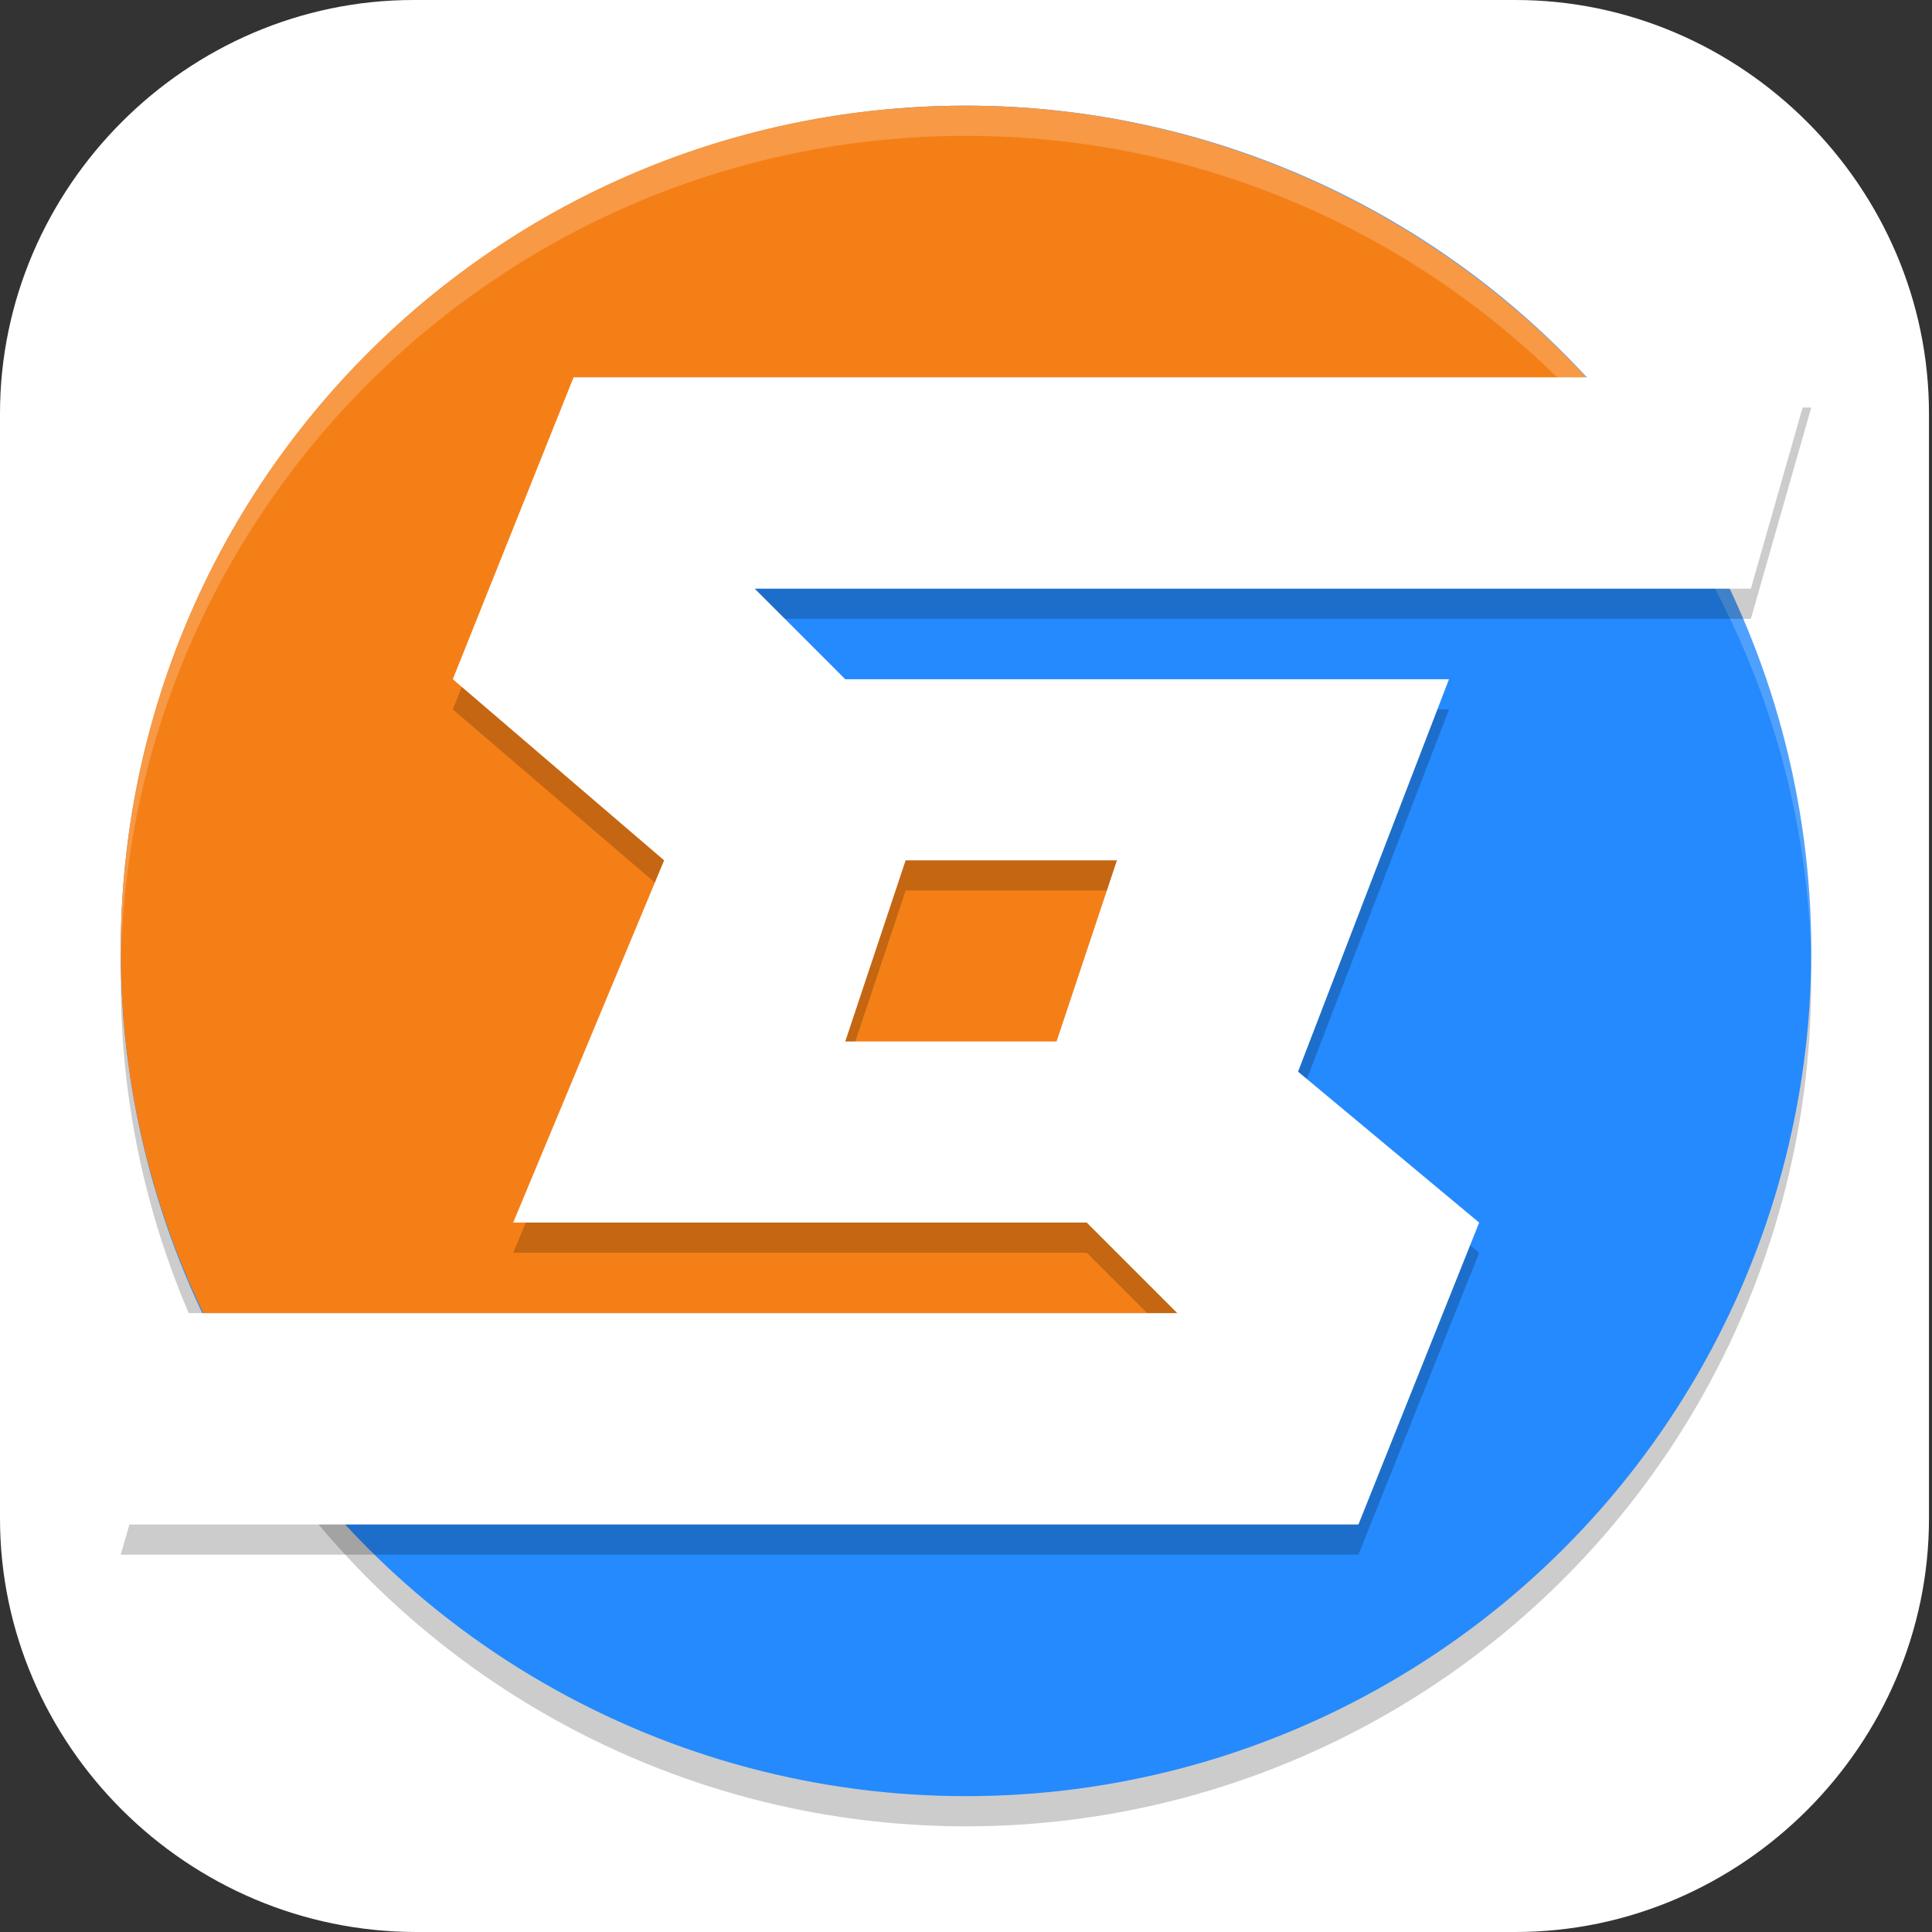 <?xml version="1.0" encoding="UTF-8"?>
<svg id="_图层_1" xmlns="http://www.w3.org/2000/svg" version="1.1" viewBox="0 0 64 64" width="32" height="32">
  <rect x="0" y="0" width="64" height="64" fill="#333333" stroke="none"/>
  <!-- Generator: Adobe Illustrator 29.0.1, SVG Export Plug-In . SVG Version: 2.1.0 Build 192)  -->
  <defs>
    <style>
      .st0, .st1, .st2, .st3 {
        display: none;
      }

      .st0, .st1, .st4, .st5 {
        isolation: isolate;
      }

      .st0, .st4, .st5 {
        opacity: .2;
      }

      .st1 {
        opacity: .1;
      }

      .st1, .st6, .st5 {
        fill: #fff;
      }

      .st7 {
        fill: #248afd;
      }

      .st2 {
        fill: #4c459c;
      }

      .st8 {
        fill: #f57f17;
      }
    </style>
  </defs>
  <path class="st6" d="M50.4,64H13.8c-7.6,0-13.8-6.2-13.8-13.7V13.7C0,6.2,6.2,0,13.7,0h36.5c7.5,0,13.7,6.2,13.7,13.7v36.6c0,7.5-6.2,13.7-13.7,13.7h.1Z"/>
  <g class="st3">
    <path class="st0" d="M19.2,1.5h25.6c10.6,0,19.2,8.5,19.2,19v25.3c0,10.5-8.6,19-19.2,19h-25.6c-10.6,0-19.2-8.5-19.2-19v-25.3C0,10,8.6,1.5,19.2,1.5Z"/>
    <path class="st2" d="M19.2.4h25.6c10.6,0,19.2,8.5,19.2,19v25.3c0,10.5-8.6,19-19.2,19h-25.6C8.6,63.7,0,55.2,0,44.7v-25.3C0,8.9,8.6.4,19.2.4Z"/>
    <path class="st4" d="M50.2,12.8c-2.5,0-4.6,2-4.6,4.5,0,.5,0,.9.2,1.4l-7.8,8.5c-1.2-.5-2.5-.8-3.8-.8-4.9,0-9,3.9-9.1,8.7l-11.1,1.6c-.6-.8-1.6-1.2-2.6-1.2-1.8,0-3.3,1.4-3.3,3.2,0,1.8,1.5,3.2,3.3,3.2,1.3,0,2.5-.8,3-2l11.1-1.6c1.3,3.7,4.7,6.1,8.6,6.1,5,0,9.1-4,9.1-9,0-1.8-.6-3.6-1.6-5.1l7.8-8.5c.2,0,.4,0,.6,0,2.5,0,4.6-2,4.6-4.5s-2-4.5-4.6-4.5ZM24,15.1c-1.9,0-3.4,1.5-3.4,3.4h0c0,1.9,1.5,3.4,3.4,3.4h0c1.9,0,3.4-1.5,3.4-3.4h0c0-1.9-1.5-3.4-3.4-3.4h0ZM50.2,15.1c1.3,0,2.3,1,2.3,2.3s-1,2.3-2.3,2.3-2.3-1-2.3-2.3,1-2.3,2.3-2.3ZM27.1,21.4l-1.7,1.2,1.1,1.6,1.7-1.2-1.1-1.6ZM28.8,23.8l-1.7,1.2,1.5,2.1,1.7-1.2-1.5-2.1ZM34.2,30.9c2.5,0,4.6,2,4.6,4.5s-2,4.5-4.6,4.5-4.6-2-4.6-4.5,2-4.5,4.6-4.5ZM11.5,37.1c.9,0,1.6.7,1.6,1.6,0,.9-.7,1.6-1.6,1.6-.9,0-1.6-.7-1.6-1.6,0-.9.7-1.6,1.6-1.6ZM42.1,41.3l-1.6,1.6,2.1,2,1.6-1.6-2.1-2ZM44.9,44.1l-1.6,1.6,2.4,2.4,1.6-1.6-2.4-2.4ZM30.2,44.3l-1.4,3.5,2,.7,1.4-3.5-2-.7ZM49.6,46.7c-2.2,0-4,1.8-4,4h0c0,2.2,1.8,4,4,4h0c2.2,0,4-1.8,4-4h0c0-2.2-1.8-4-4-4h0ZM28.5,49c-1.9,0-3.4,1.5-3.4,3.4h0c0,1.9,1.5,3.4,3.4,3.4h0c1.9,0,3.4-1.5,3.4-3.4h0c0-1.9-1.5-3.4-3.4-3.4h0Z"/>
    <path class="st6" d="M50.2,11.7c-2.5,0-4.6,2-4.6,4.5,0,.5,0,.9.2,1.4l-7.8,8.5c-1.2-.5-2.5-.8-3.8-.8-4.9,0-9,3.9-9.1,8.7l-11.1,1.6c-.6-.8-1.6-1.2-2.6-1.2-1.8,0-3.3,1.4-3.3,3.2,0,1.8,1.5,3.2,3.3,3.2,1.3,0,2.5-.8,3-2l11.1-1.6c1.3,3.7,4.7,6.1,8.6,6.1,5,0,9.1-4,9.1-9,0-1.8-.6-3.6-1.6-5.1l7.8-8.5c.2,0,.4,0,.6,0,2.5,0,4.6-2,4.6-4.5s-2-4.5-4.6-4.5ZM24,14c-1.9,0-3.4,1.5-3.4,3.4h0c0,1.9,1.5,3.4,3.4,3.4h0c1.9,0,3.4-1.5,3.4-3.4h0c0-1.9-1.5-3.4-3.4-3.4h0ZM50.2,14c1.3,0,2.3,1,2.3,2.3s-1,2.3-2.3,2.3-2.3-1-2.3-2.3,1-2.3,2.3-2.3ZM27.1,20.2l-1.7,1.2,1.1,1.6,1.7-1.2-1.1-1.6ZM28.8,22.6l-1.7,1.2,1.5,2.1,1.7-1.2-1.5-2.1ZM34.2,29.8c2.5,0,4.6,2,4.6,4.5s-2,4.5-4.6,4.5-4.6-2-4.6-4.5,2-4.5,4.6-4.5ZM11.5,36c.9,0,1.6.7,1.6,1.6,0,.9-.7,1.6-1.6,1.6-.9,0-1.6-.7-1.6-1.6,0-.9.7-1.6,1.6-1.6ZM42.1,40.2l-1.6,1.6,2.1,2,1.6-1.6-2.1-2ZM44.9,43l-1.6,1.6,2.4,2.4,1.6-1.6-2.4-2.4ZM30.2,43.2l-1.4,3.5,2,.7,1.4-3.5-2-.7ZM49.6,45.6c-2.2,0-4,1.8-4,4h0c0,2.2,1.8,4,4,4h0c2.2,0,4-1.8,4-4h0c0-2.2-1.8-4-4-4h0ZM28.5,47.9c-1.9,0-3.4,1.5-3.4,3.4h0c0,1.9,1.5,3.4,3.4,3.4h0c1.9,0,3.4-1.5,3.4-3.4h0c0-1.9-1.5-3.4-3.4-3.4h0Z"/>
    <path class="st1" d="M19.2.4C8.5.4,0,8.9,0,19.4v1.1C0,10,8.5,1.5,19.2,1.5h25.6c10.6,0,19.2,8.5,19.2,19v-1.1C63.9,8.9,55.3.4,44.7.4h-25.6Z"/>
  </g>
  <g>
    <circle class="st4" cx="32" cy="32.5" r="28"/>
    <circle class="st7" cx="32" cy="31.5" r="28"/>
    <path class="st8" d="M32,3.5C16.5,3.5,4,16,4,31.5c0,6.1,2,12,5.7,16.8h8.3c1.8,0,3.4-1.2,4-2.8h15.6c2.3,0,4.2-1.9,4.2-4.2v-9.8c0-2.3-1.9-4.2-4.2-4.2h-15.4v-12.6h32.2c-5.3-7-13.6-11.2-22.4-11.2Z"/>
    <path class="st5" d="M32,3.5C16.5,3.5,4,16,4,31.5c0,.2,0,.4,0,.6.2-15.3,12.7-27.6,28-27.6,15.2,0,27.7,12.2,28,27.4,0-.1,0-.3,0-.4,0-15.5-12.5-28-28-28Z"/>
    <path class="st4" d="M37,29.5h-7l-2,6h7l2-6ZM60,13.5l-2,7H25l3,3h20l-5,13,6,5-4,10H4l2-7h33l-3-3h-19l5-12-7-6,4-10h41Z"/>
    <path class="st6" d="M37,28.5h-7l-2,6h7l2-6ZM60,12.5l-2,7H25l3,3h20l-5,13,6,5-4,10H4l2-7h33l-3-3h-19l5-12-7-6,4-10h41Z"/>
  </g>
</svg>
